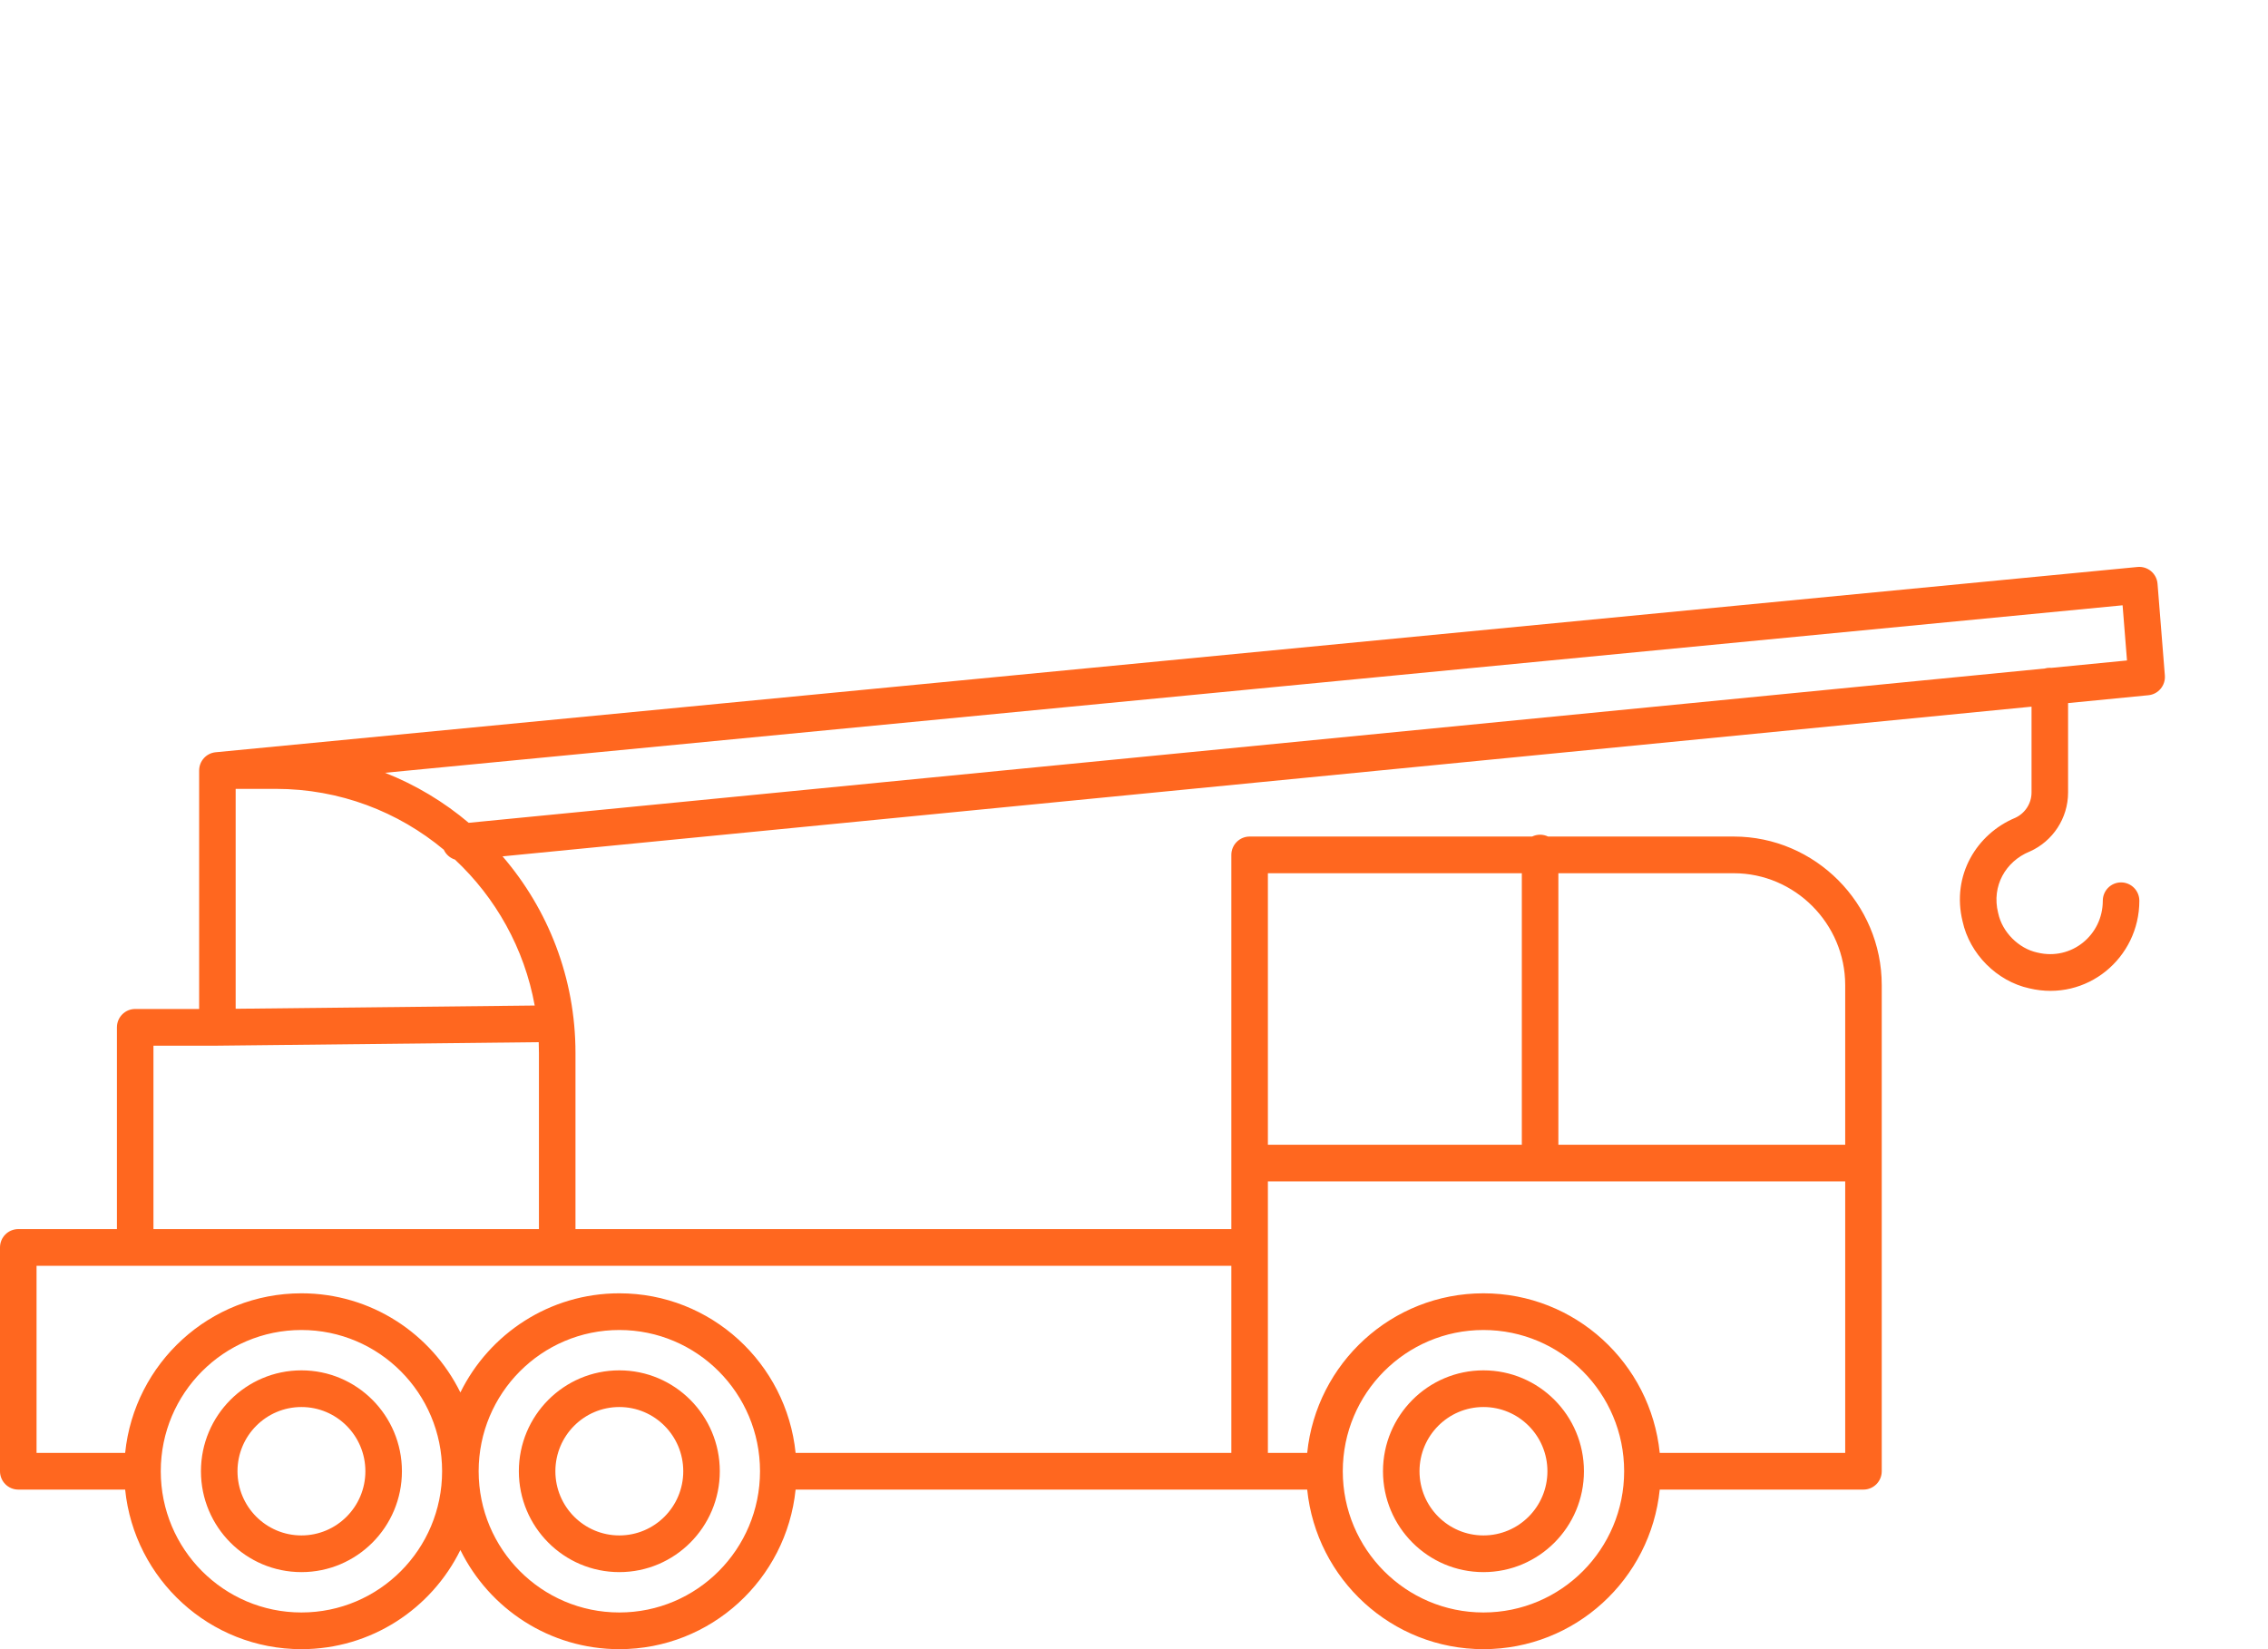 <svg width="88" height="64" viewBox="0 0 88 64" fill="none" xmlns="http://www.w3.org/2000/svg">
<path fill-rule="evenodd" clip-rule="evenodd" d="M83.463 22.166C83.609 22.289 83.699 22.465 83.714 22.655L83.998 26.214C84.028 26.602 83.745 26.942 83.36 26.98L80.243 27.285V30.756C80.243 31.754 79.648 32.647 78.759 33.044C78.753 33.046 78.747 33.049 78.741 33.051C77.829 33.428 77.267 34.376 77.528 35.424C77.53 35.432 77.532 35.44 77.534 35.447C77.688 36.17 78.325 36.81 79.045 36.965L79.062 36.969C80.375 37.285 81.59 36.289 81.59 34.956C81.59 34.563 81.907 34.244 82.299 34.244C82.69 34.244 83.008 34.563 83.008 34.956C83.008 37.18 80.967 38.887 78.739 38.355C77.482 38.081 76.425 37.02 76.15 35.758C75.71 33.968 76.701 32.361 78.19 31.739C78.573 31.565 78.825 31.179 78.825 30.756V27.424L19.499 33.233C21.262 35.28 22.329 37.948 22.329 40.864V47.698H47.777L47.777 45.143C47.777 45.14 47.777 45.138 47.777 45.136C47.777 45.133 47.777 45.131 47.777 45.128L47.777 33.176C47.777 32.987 47.852 32.806 47.985 32.673C48.118 32.539 48.298 32.464 48.486 32.464H59.448C59.541 32.419 59.646 32.393 59.757 32.393C59.868 32.393 59.973 32.419 60.066 32.464H67.271C70.427 32.464 73.013 35.061 73.013 38.23V57.095C73.013 57.488 72.695 57.807 72.304 57.807L64.399 57.807C64.045 61.286 61.118 64 57.559 64C54.001 64 51.075 61.286 50.72 57.807L30.87 57.807C30.515 61.286 27.588 64 24.03 64C21.326 64 18.986 62.432 17.863 60.152C16.741 62.432 14.401 64 11.696 64C8.138 64 5.211 61.286 4.856 57.807H0.709C0.317 57.807 0 57.488 0 57.095V48.41C0 48.017 0.317 47.698 0.709 47.698H4.537V39.868C4.537 39.475 4.854 39.156 5.245 39.156H7.727V29.902C7.727 29.535 8.004 29.228 8.368 29.193L82.94 22.003C83.129 21.985 83.317 22.044 83.463 22.166ZM9.144 39.148L20.747 39.022C20.345 36.803 19.231 34.833 17.652 33.358C17.461 33.298 17.303 33.159 17.219 32.975C15.451 31.501 13.18 30.614 10.704 30.614H9.144V39.148ZM14.939 29.99C16.129 30.458 17.224 31.118 18.186 31.931L79.337 25.943C79.4 25.925 79.466 25.915 79.534 25.915C79.555 25.915 79.575 25.916 79.595 25.918L82.529 25.631L82.358 23.49L14.939 29.99ZM20.903 40.444L8.435 40.58L5.954 40.58V47.698H20.911V40.864C20.911 40.724 20.909 40.584 20.903 40.444ZM1.418 49.122V56.383H4.856C5.211 52.904 8.138 50.19 11.696 50.19C14.401 50.19 16.741 51.758 17.863 54.038C18.986 51.758 21.326 50.19 24.03 50.19C27.588 50.19 30.515 52.904 30.87 56.383H47.777L47.777 49.122H1.418ZM49.195 56.383L50.72 56.383C51.075 52.904 54.001 50.19 57.559 50.19C61.118 50.19 64.045 52.904 64.399 56.383L71.595 56.383V45.847H59.76C59.759 45.847 59.758 45.847 59.757 45.847C59.756 45.847 59.755 45.847 59.754 45.847H49.195L49.195 48.404C49.195 48.406 49.195 48.408 49.195 48.41V56.383ZM49.195 44.424H59.048V33.888H49.195L49.195 44.424ZM60.466 33.888V44.424H71.595V38.23C71.595 35.847 69.644 33.888 67.271 33.888H60.466ZM17.154 57.095C17.154 54.068 14.711 51.614 11.696 51.614C8.682 51.614 6.238 54.068 6.238 57.095C6.238 60.122 8.682 62.576 11.696 62.576C14.711 62.576 17.154 60.122 17.154 57.095ZM18.572 57.095C18.572 60.122 21.016 62.576 24.03 62.576C27.045 62.576 29.489 60.122 29.489 57.095C29.489 54.068 27.045 51.614 24.03 51.614C21.016 51.614 18.572 54.068 18.572 57.095ZM57.559 51.614C54.545 51.614 52.101 54.068 52.101 57.095C52.101 60.122 54.545 62.576 57.559 62.576C60.574 62.576 63.018 60.122 63.018 57.095C63.018 54.068 60.574 51.614 57.559 51.614ZM11.696 54.603C10.326 54.603 9.215 55.719 9.215 57.095C9.215 58.471 10.326 59.586 11.696 59.586C13.066 59.586 14.177 58.471 14.177 57.095C14.177 55.719 13.066 54.603 11.696 54.603ZM7.797 57.095C7.797 54.933 9.543 53.18 11.696 53.18C13.849 53.18 15.595 54.933 15.595 57.095C15.595 59.257 13.849 61.01 11.696 61.01C9.543 61.01 7.797 59.257 7.797 57.095ZM24.03 54.603C22.66 54.603 21.549 55.719 21.549 57.095C21.549 58.471 22.66 59.586 24.03 59.586C25.401 59.586 26.511 58.471 26.511 57.095C26.511 55.719 25.401 54.603 24.03 54.603ZM20.132 57.095C20.132 54.933 21.877 53.18 24.03 53.18C26.183 53.18 27.929 54.933 27.929 57.095C27.929 59.257 26.183 61.01 24.03 61.01C21.877 61.01 20.132 59.257 20.132 57.095ZM57.559 54.603C56.189 54.603 55.078 55.719 55.078 57.095C55.078 58.471 56.189 59.586 57.559 59.586C58.93 59.586 60.041 58.471 60.041 57.095C60.041 55.719 58.93 54.603 57.559 54.603ZM53.661 57.095C53.661 54.933 55.406 53.18 57.559 53.18C59.713 53.18 61.458 54.933 61.458 57.095C61.458 59.257 59.713 61.01 57.559 61.01C55.406 61.01 53.661 59.257 53.661 57.095Z" fill="#FF671F"/>
</svg>
